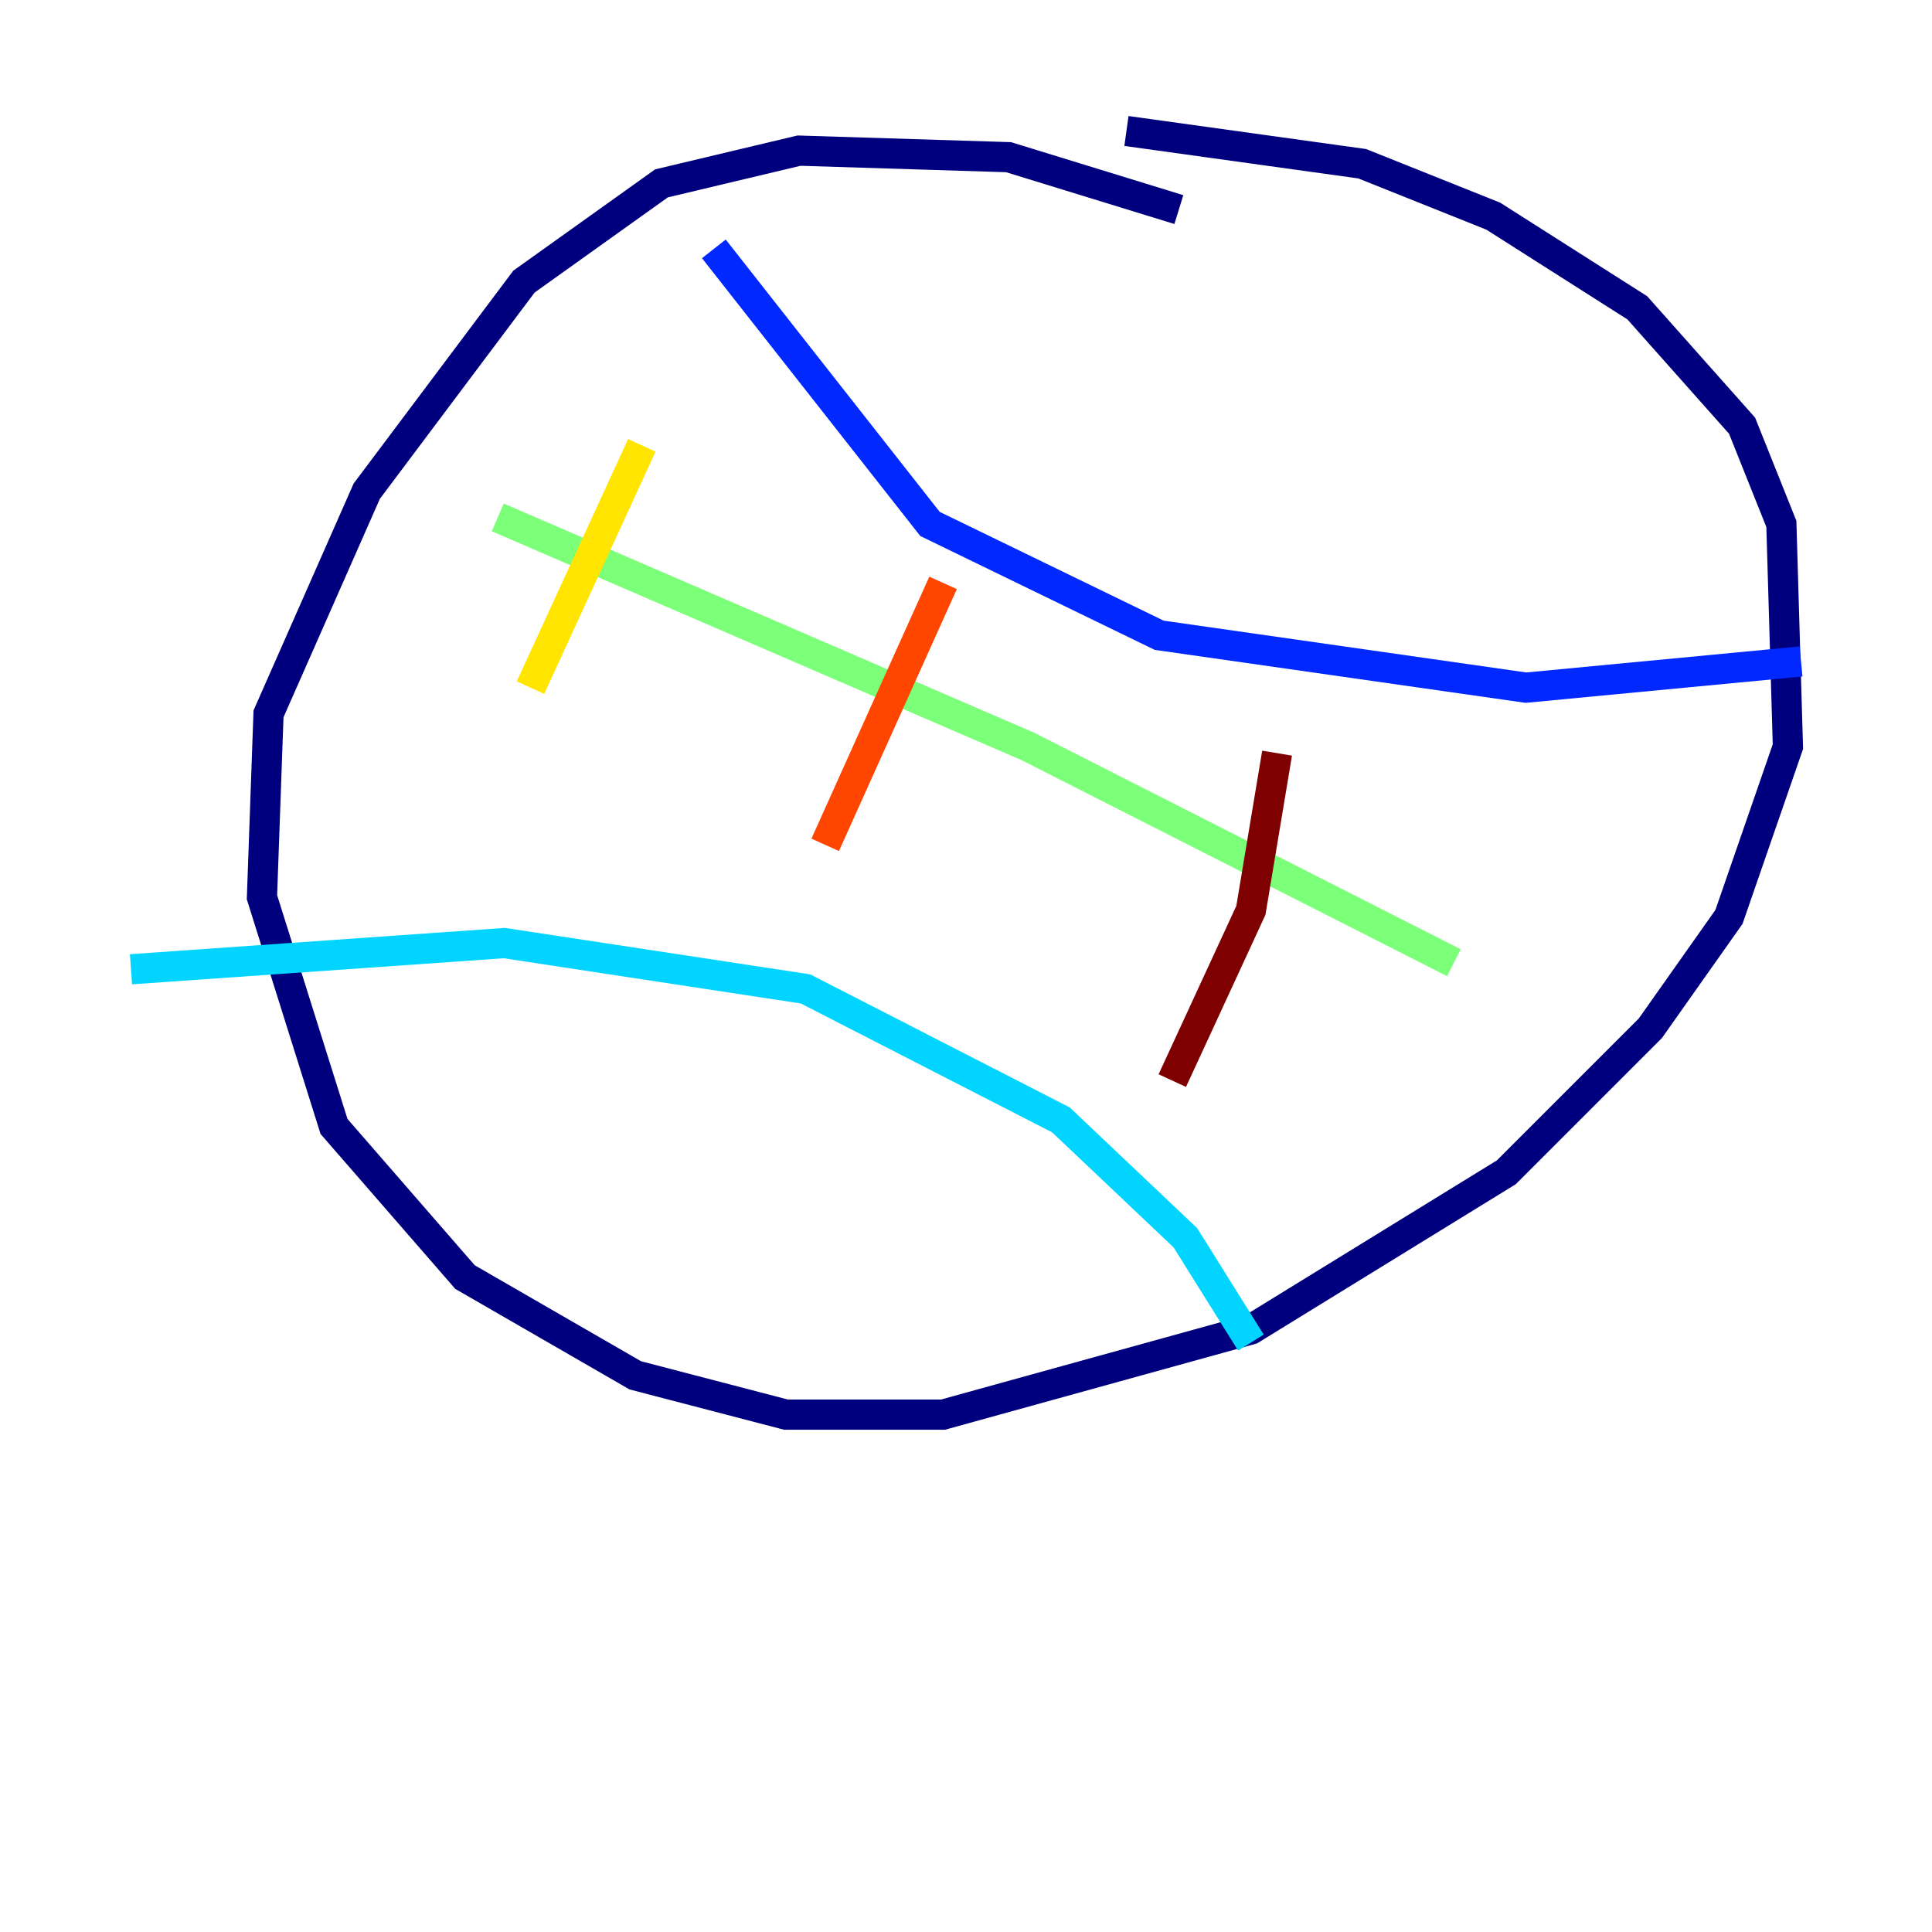 <?xml version="1.0" encoding="utf-8" ?>
<svg baseProfile="tiny" height="128" version="1.2" viewBox="0,0,128,128" width="128" xmlns="http://www.w3.org/2000/svg" xmlns:ev="http://www.w3.org/2001/xml-events" xmlns:xlink="http://www.w3.org/1999/xlink"><defs /><polyline fill="none" points="78.102,13.885 66.82,10.414 52.936,9.98 43.824,12.149 34.712,18.658 24.298,32.542 17.79,47.295 17.356,59.444 22.129,74.63 30.807,84.61 42.088,91.119 52.068,93.722 62.481,93.722 82.875,88.081 99.797,77.668 109.342,68.122 114.549,60.746 118.454,49.464 118.02,34.712 115.417,28.203 108.475,20.393 98.929,14.319 90.251,10.848 74.63,8.678" stroke="#00007f" stroke-width="2" /><polyline fill="none" points="47.295,16.488 61.614,34.712 76.8,42.088 101.098,45.559 119.322,43.824" stroke="#0028ff" stroke-width="2" /><polyline fill="none" points="8.678,64.217 33.41,62.481 53.37,65.519 70.291,74.197 78.536,82.007 82.875,88.949" stroke="#00d4ff" stroke-width="2" /><polyline fill="none" points="32.976,34.278 68.122,49.464 96.325,63.783" stroke="#7cff79" stroke-width="2" /><polyline fill="none" points="42.522,29.505 35.146,45.559" stroke="#ffe500" stroke-width="2" /><polyline fill="none" points="62.481,38.617 54.671,55.973" stroke="#ff4600" stroke-width="2" /><polyline fill="none" points="84.61,49.898 82.875,60.312 77.668,71.593" stroke="#7f0000" stroke-width="2" /></svg>